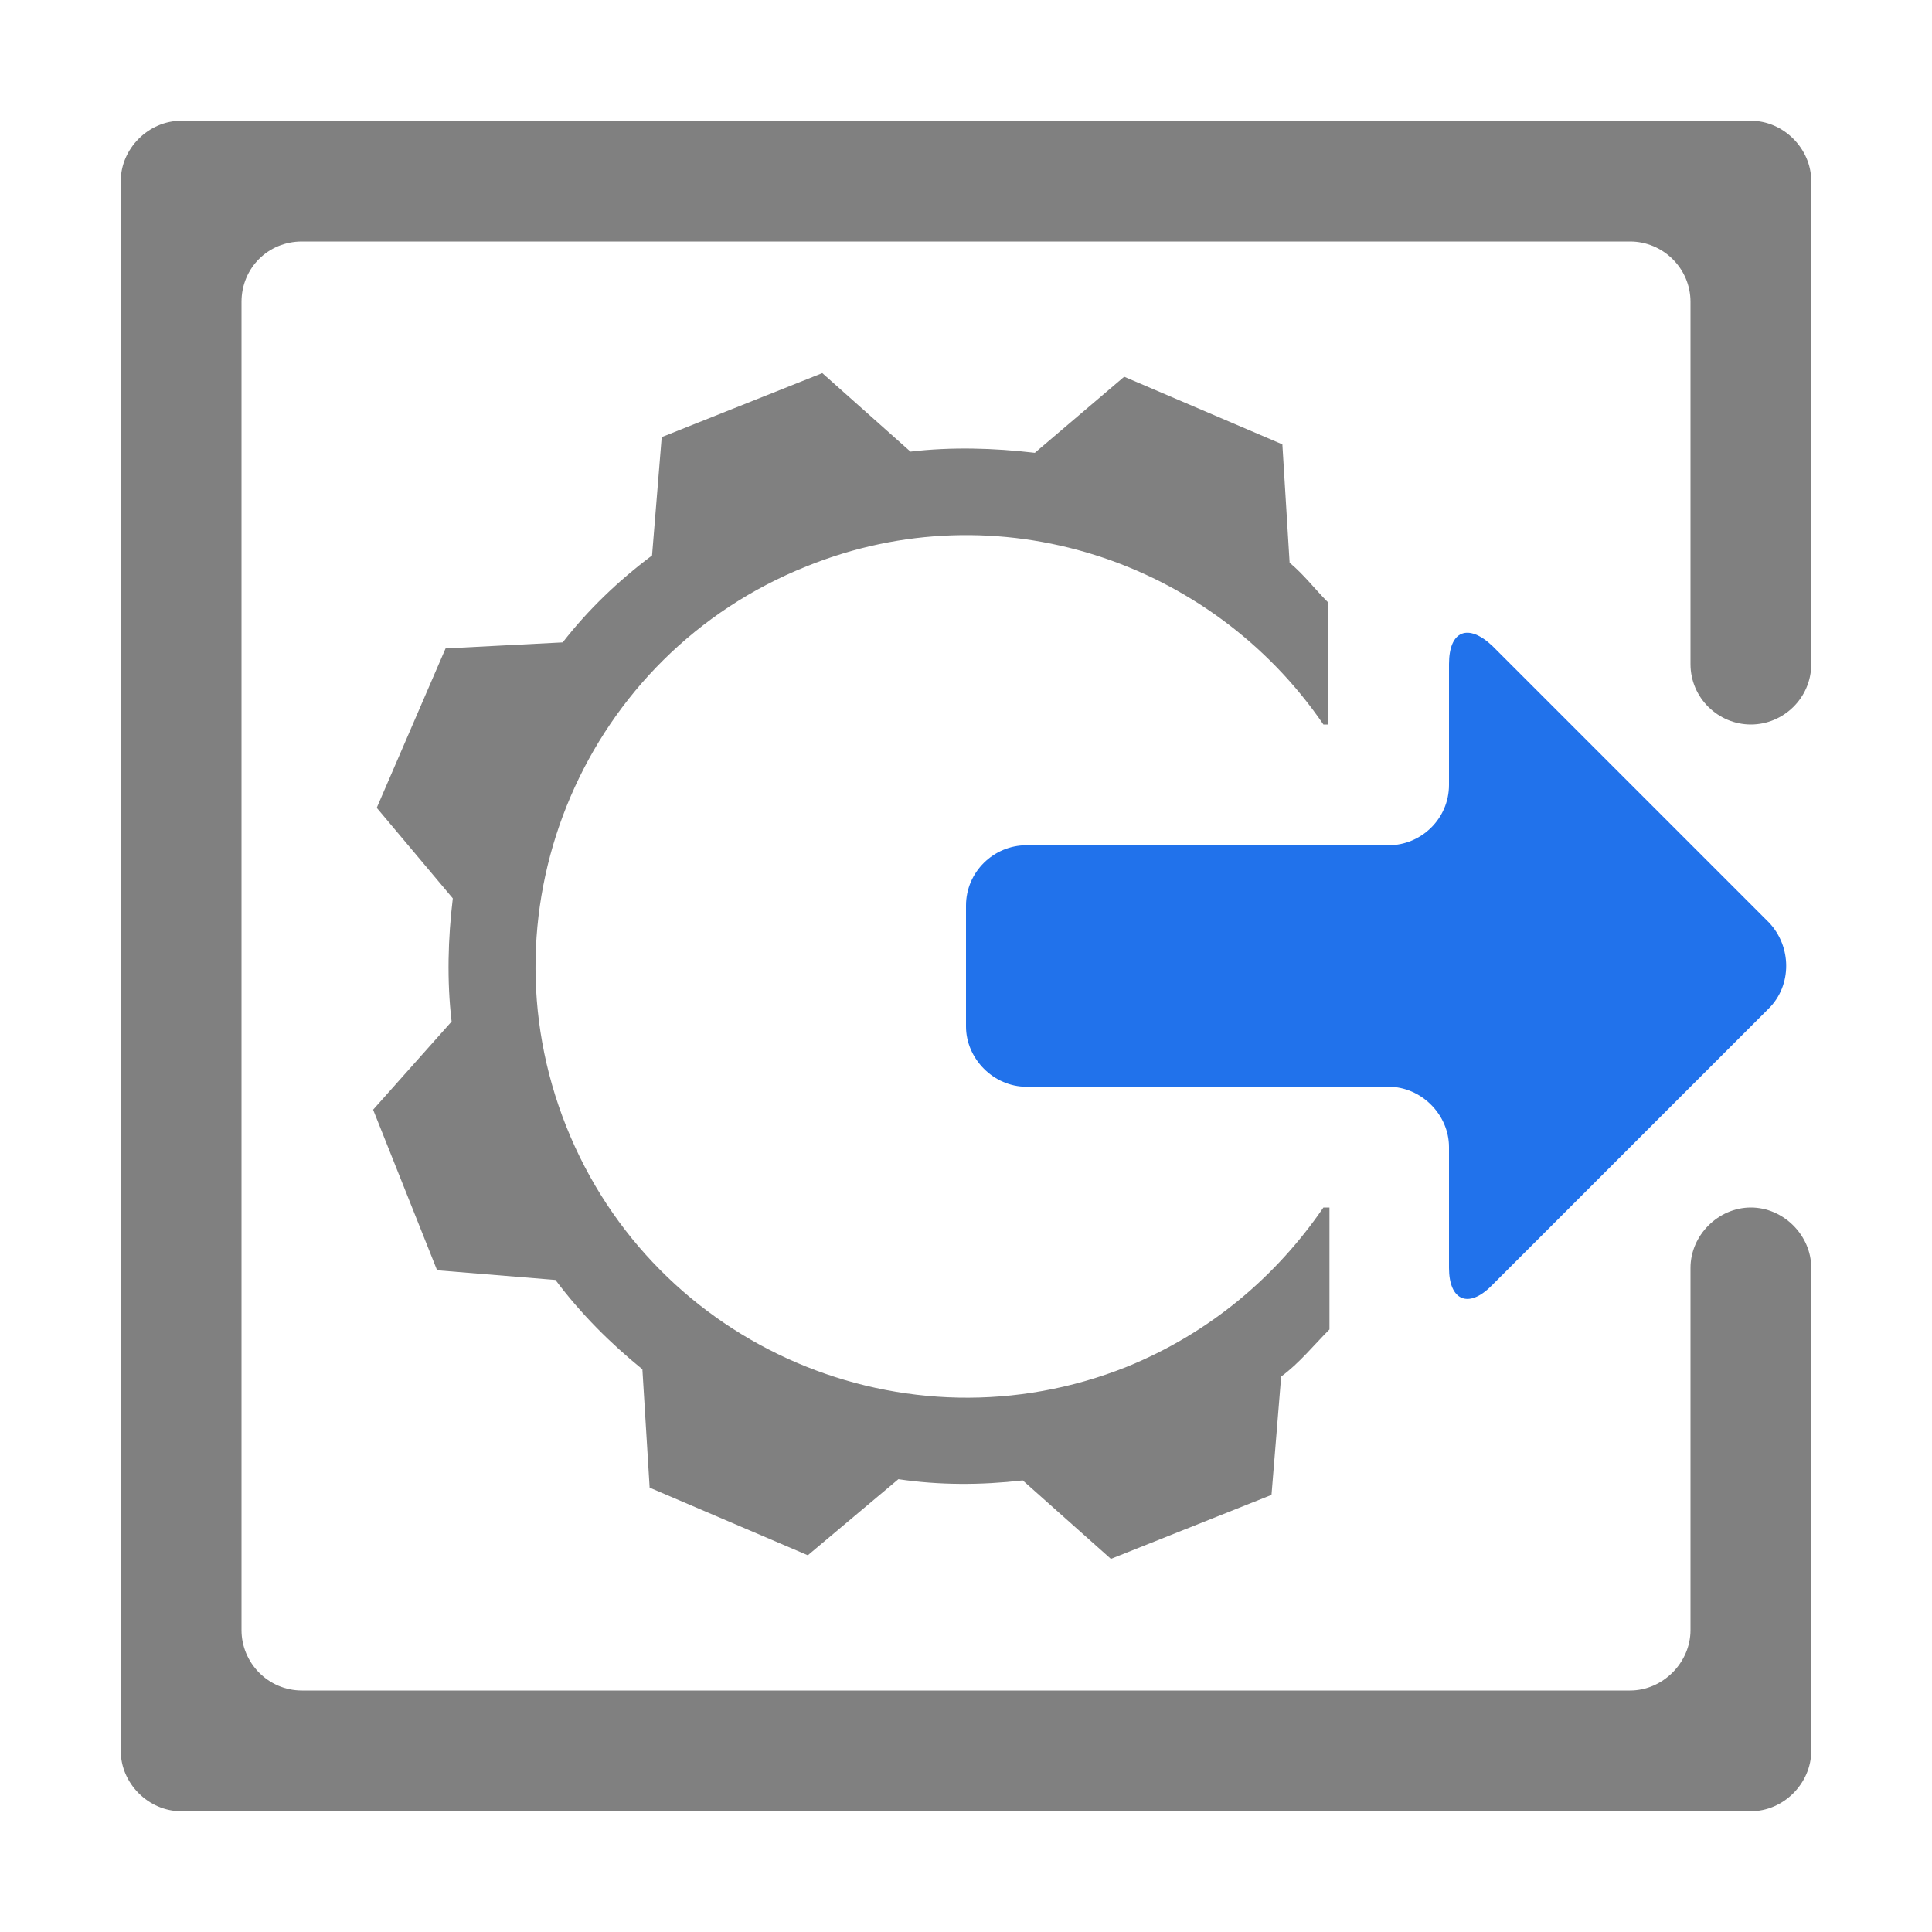 <svg xmlns="http://www.w3.org/2000/svg" xmlns:xlink="http://www.w3.org/1999/xlink" id="Layer_1" x="0" y="0" enable-background="new 0 0 16 16" version="1.0" viewBox="0 0 16 16" xml:space="preserve"><g id="output_x2B_page_x5F_white"><g><path fill="gray" d="M14.5,10c-0.27,0-0.5,0.23-0.5,0.5v3c0,0.27-0.23,0.5-0.5,0.5h-11C2.22,14,2,13.77,2,13.5v-11 C2,2.22,2.22,2,2.5,2h11C13.77,2,14,2.22,14,2.5v3C14,5.78,14.23,6,14.5,6l0,0C14.77,6,15,5.78,15,5.5v-4C15,1.23,14.77,1,14.5,1 h-13C1.23,1,1,1.23,1,1.5v13C1,14.77,1.23,15,1.5,15h13c0.27,0,0.5-0.23,0.5-0.5v-4C15,10.23,14.77,10,14.5,10L14.5,10z"/></g><path fill="gray" d="M11,10h-0.04c-0.39,0.57-0.94,1.04-1.63,1.32c-1.83,0.73-3.91-0.16-4.64-1.99s0.16-3.91,1.99-4.64 C8.26,4.05,10.03,4.64,10.96,6H11V4.99c-0.11-0.11-0.2-0.23-0.32-0.33l-0.06-0.98L9.31,3.12L8.57,3.75 C8.23,3.71,7.88,3.7,7.54,3.74L6.81,3.09L5.48,3.62L5.4,4.6C5.12,4.81,4.87,5.05,4.66,5.32L3.69,5.37L3.12,6.69l0.63,0.75 C3.71,7.77,3.7,8.12,3.74,8.46L3.09,9.19l0.53,1.33L4.6,10.6c0.21,0.28,0.45,0.52,0.72,0.74l0.06,0.98l1.31,0.56l0.75-0.63 c0.34,0.05,0.68,0.05,1.03,0.01l0.73,0.65l1.33-0.53l0.08-0.98c0.15-0.11,0.27-0.26,0.4-0.39V10z"/><g><path fill="#2172eb" d="M14.65,8.35c0.19-0.19,0.19-0.51,0-0.71l-2.29-2.29C12.16,5.16,12,5.22,12,5.5v1C12,6.78,11.77,7,11.5,7 h-3C8.23,7,8,7.22,8,7.5v1C8,8.77,8.23,9,8.5,9h3C11.77,9,12,9.23,12,9.5v1c0,0.27,0.16,0.34,0.35,0.15L14.65,8.35z"/></g></g></svg>